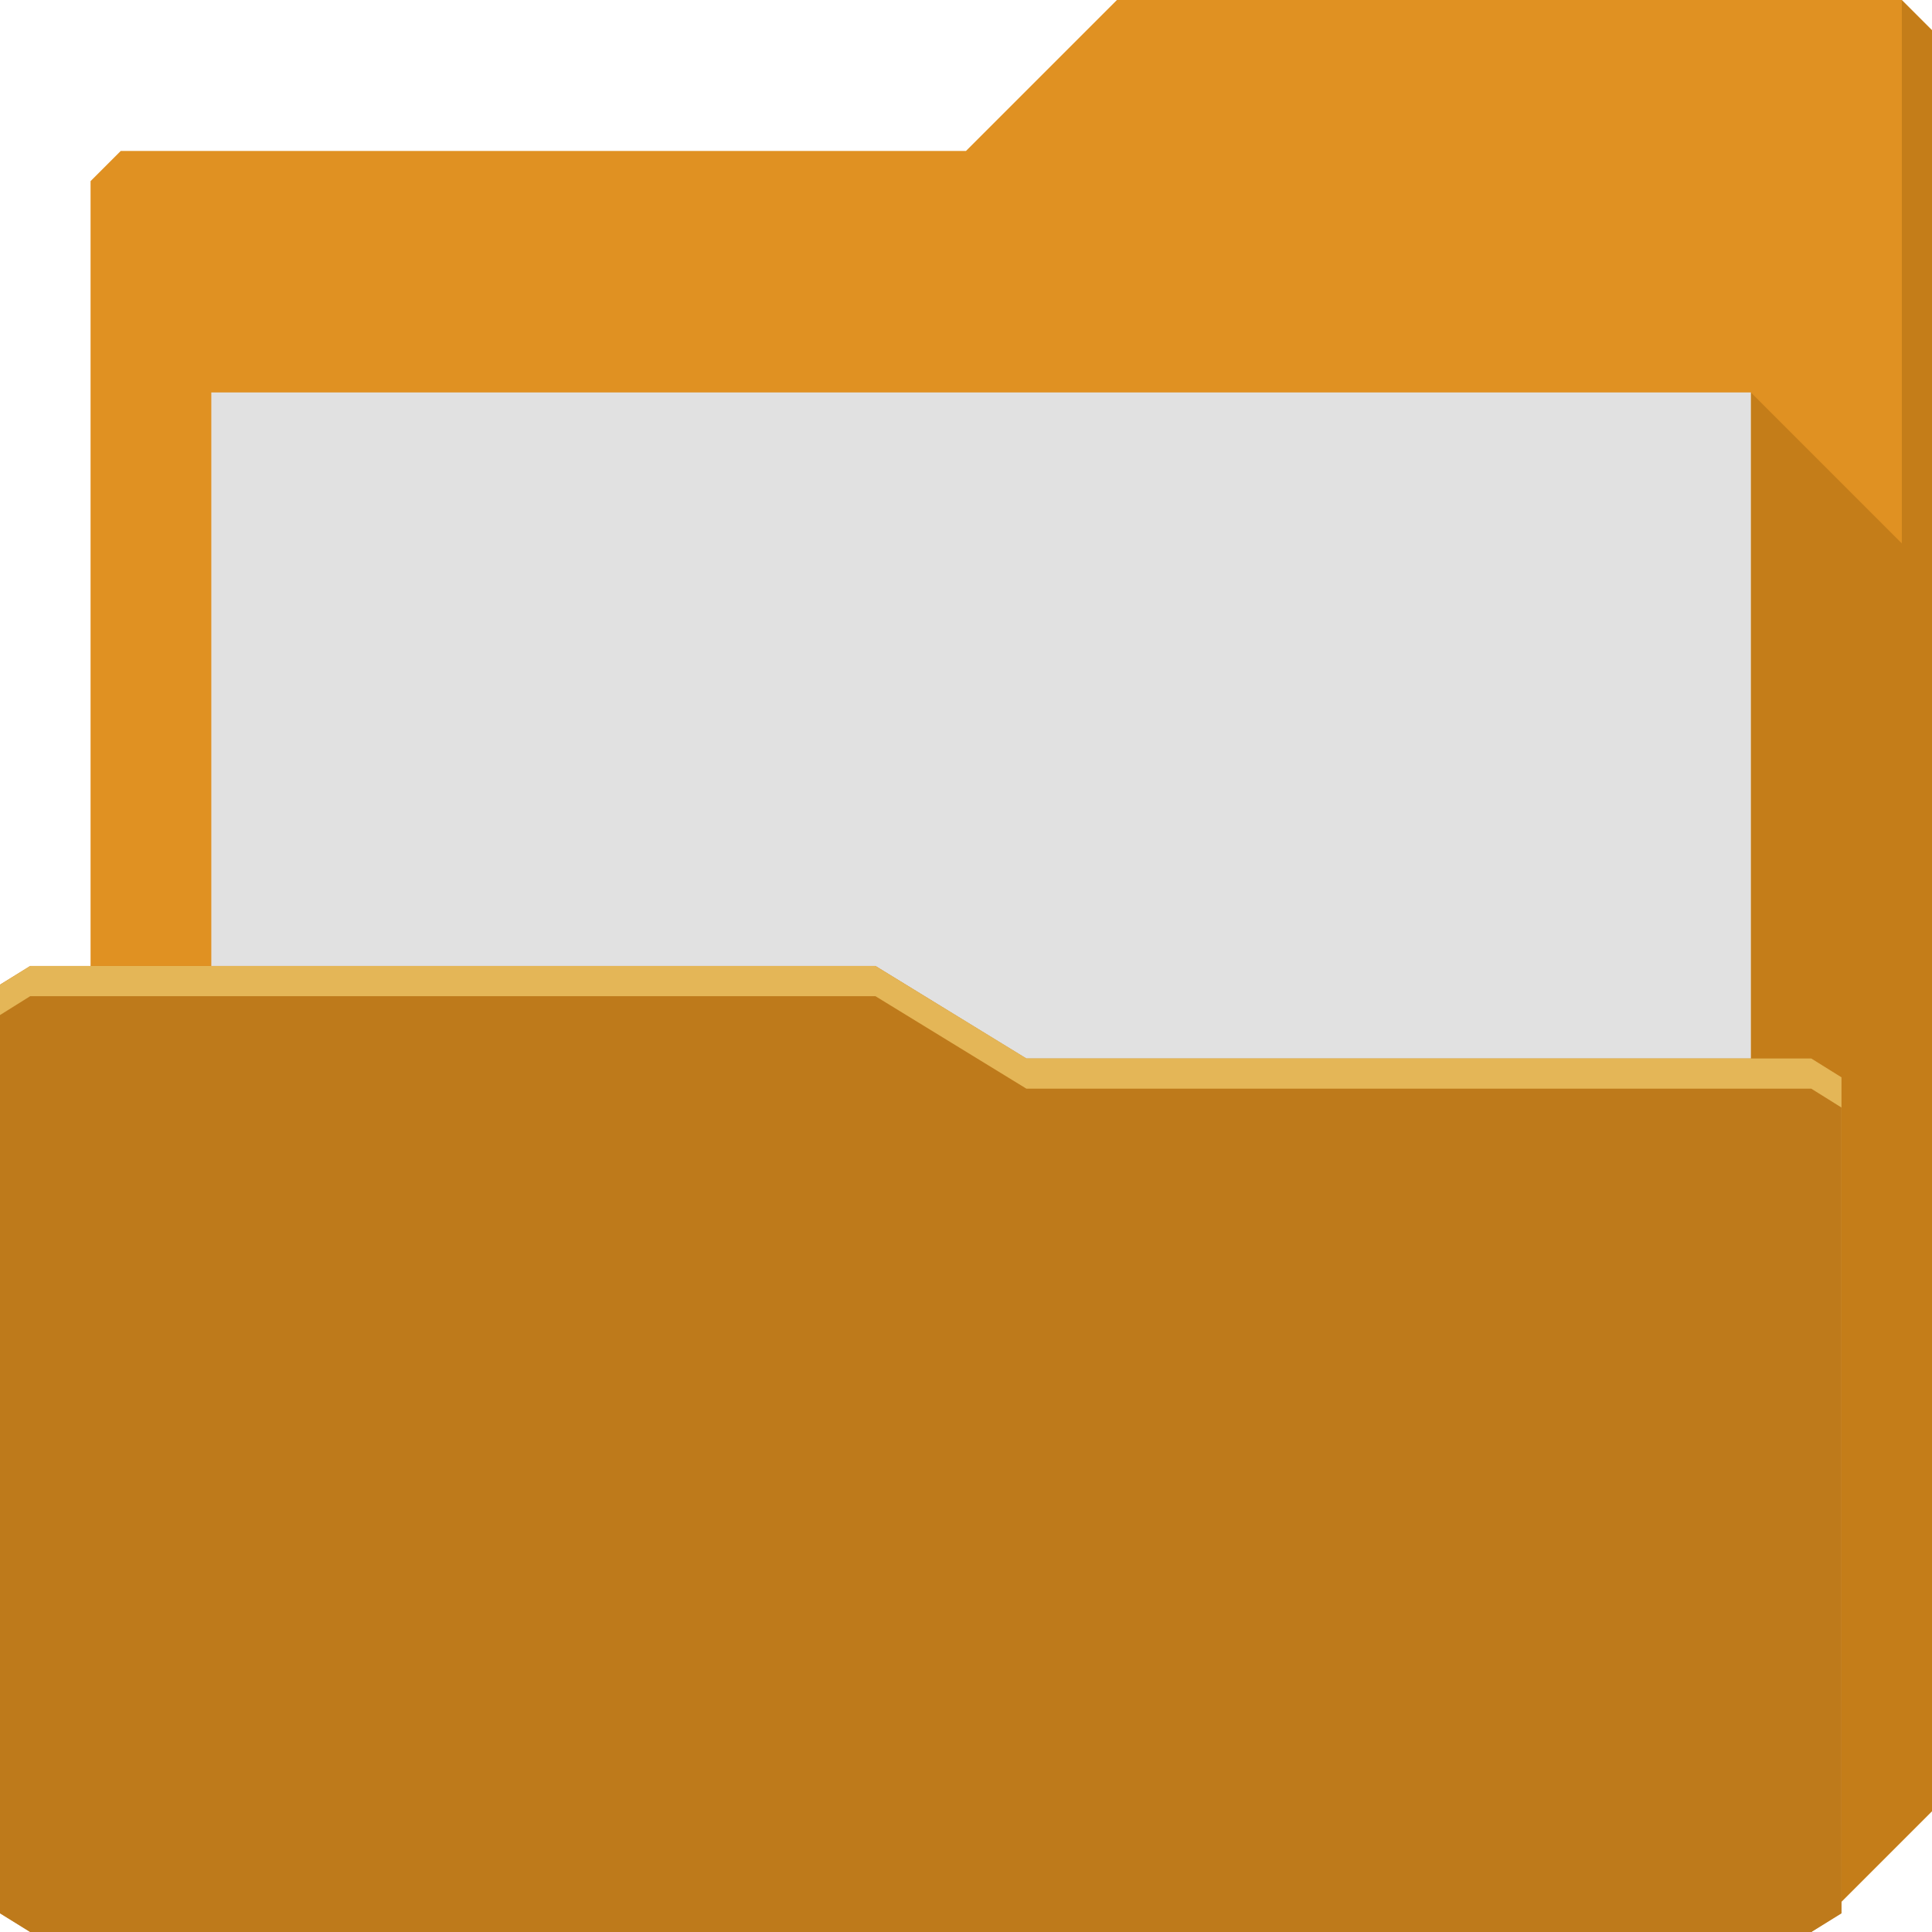 <svg xmlns="http://www.w3.org/2000/svg" viewBox="0 0 64 64"><defs><linearGradient id="0" gradientUnits="userSpaceOnUse" y1="64" x2="0" y2="32.919"><stop stop-color="#c1853b"/><stop offset=".082" stop-color="#d89b45"/><stop offset="1" stop-color="#e7a953"/></linearGradient></defs><path d="m3 6v58h57l4-4v-59l-1-1h-26l-5 5h-28" fill="#e09122" color="#000"/><path d="m58 13v51h2l4-4v-59l-1-1v18z" fill="#7a4800" fill-opacity=".272"/><path d="m7 13h51v31h-51z" fill="#e1e1e1"/><path d="m0 32.615v30.769l1 .615h59l1-.615v-27.692l-1-.615h-26l-5-3.077h-28z" fill="url(#0)" color="#000"/><path d="m1 32l-1 .625v1.375 29.375l1 .625h29 30l1-.625v-27.688l-1-.625h-26l-5-3.063h-28" fill="#be7a1b"/><path d="m1 32l-1 .625v1l1-.625h28l5 3.063h26l1 .625v-1l-1-.625h-26l-5-3.063h-28" fill="#ffe083" fill-opacity=".584" color="#000"/></svg>